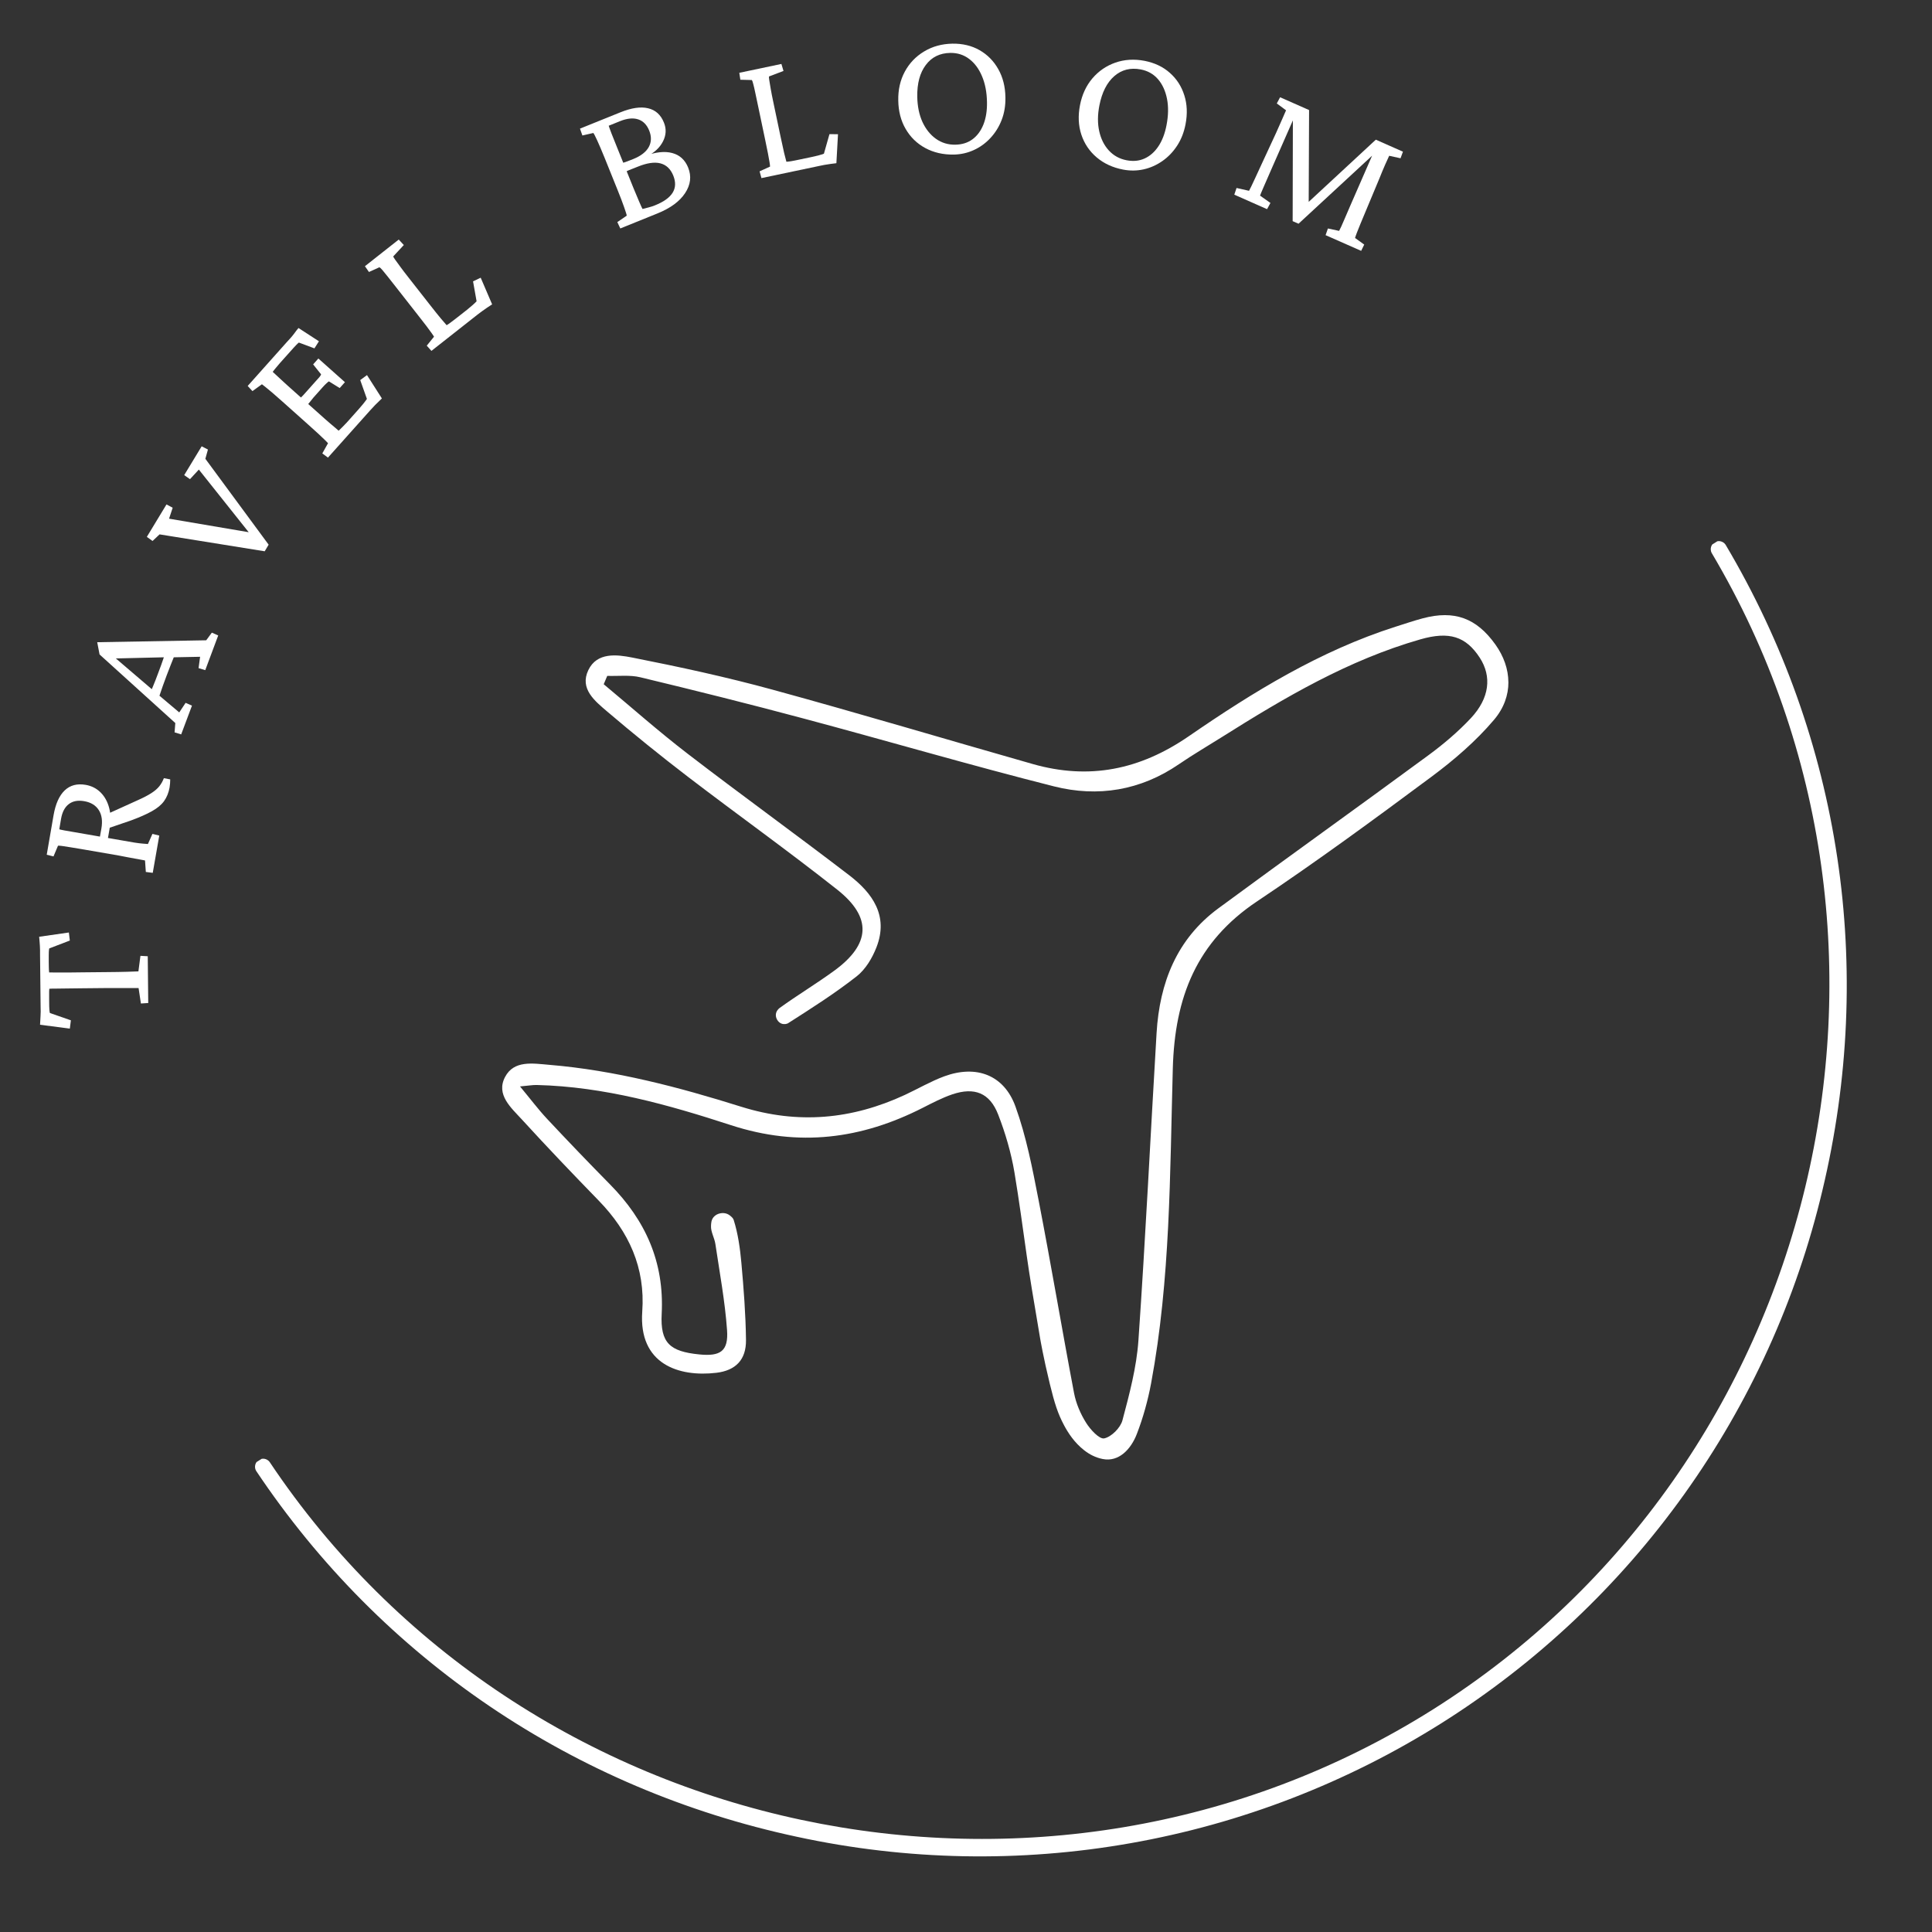 <svg xmlns="http://www.w3.org/2000/svg" xmlns:xlink="http://www.w3.org/1999/xlink" width="500" zoomAndPan="magnify" viewBox="0 0 375 375" height="500" preserveAspectRatio="xMidYMid meet" version="1.0"><rect x="0" y="0" width="375" height="375" fill="#333333" stroke="none"/><defs><g/><clipPath id="8a8adf72e4"><path d="M 97 119 L 293 119 L 293 284 L 97 284 Z M 97 119 " clip-rule="nonzero"/></clipPath><clipPath id="753b400cc2"><path d="M 123.676 84.523 L 295.84 122.254 L 258.105 294.418 L 85.941 256.688 Z M 123.676 84.523 " clip-rule="nonzero"/></clipPath><clipPath id="bbcd0caac8"><path d="M 123.676 84.523 L 295.84 122.254 L 258.105 294.418 L 85.941 256.688 Z M 123.676 84.523 " clip-rule="nonzero"/></clipPath><clipPath id="5979613875"><path d="M 49 105 L 359 105 L 359 361 L 49 361 Z M 49 105 " clip-rule="nonzero"/></clipPath><clipPath id="ce6e9afed2"><path d="M 431.301 257.855 L 145.152 438.223 L 48.371 284.68 L 334.52 104.312 Z M 431.301 257.855 " clip-rule="nonzero"/></clipPath><clipPath id="15a31435d5"><path d="M 431.301 257.855 L 145.152 438.223 L 48.371 284.68 L 334.52 104.312 Z M 431.301 257.855 " clip-rule="nonzero"/></clipPath></defs><g fill="#ffffff" fill-opacity="1"><g transform="translate(28.82, 200.059)"><g><path d="M -21.219 -18.234 L -15.453 -19.062 L -15.266 -17.5 L -19.266 -15.969 C -19.305 -15.781 -19.332 -15.562 -19.344 -15.312 C -19.363 -15.062 -19.367 -14.844 -19.359 -14.656 L -19.359 -13.375 C -19.348 -13.133 -19.344 -12.812 -19.344 -12.406 C -19.344 -12 -19.32 -11.633 -19.281 -11.312 C -19.094 -11.312 -18.648 -11.305 -17.953 -11.297 C -17.254 -11.285 -16.441 -11.285 -15.516 -11.297 C -14.586 -11.305 -13.695 -11.316 -12.844 -11.328 L -8.047 -11.375 C -6.547 -11.383 -5.242 -11.406 -4.141 -11.438 C -3.047 -11.477 -2.316 -11.504 -1.953 -11.516 L -1.562 -14.531 L -0.141 -14.453 L -0.047 -5.375 L -1.469 -5.281 L -1.922 -8.281 C -2.285 -8.27 -3.016 -8.27 -4.109 -8.281 C -5.211 -8.289 -6.516 -8.289 -8.016 -8.281 L -12.812 -8.234 C -13.664 -8.223 -14.555 -8.211 -15.484 -8.203 C -16.41 -8.191 -17.223 -8.18 -17.922 -8.172 C -18.617 -8.172 -19.062 -8.16 -19.25 -8.141 C -19.281 -7.828 -19.289 -7.469 -19.281 -7.062 C -19.281 -6.664 -19.281 -6.348 -19.281 -6.109 L -19.266 -4.719 C -19.266 -4.531 -19.254 -4.32 -19.234 -4.094 C -19.223 -3.875 -19.191 -3.656 -19.141 -3.438 L -15.062 -2.016 L -15.266 -0.406 L -21.047 -1.156 C -21.023 -1.414 -21.008 -1.691 -21 -1.984 C -20.988 -2.285 -20.973 -2.582 -20.953 -2.875 C -20.93 -3.164 -20.922 -3.453 -20.922 -3.734 C -20.93 -4.023 -20.938 -4.312 -20.938 -4.594 L -21.047 -14.781 C -21.047 -15.039 -21.047 -15.316 -21.047 -15.609 C -21.047 -15.91 -21.055 -16.203 -21.078 -16.484 C -21.109 -16.766 -21.129 -17.051 -21.141 -17.344 C -21.16 -17.645 -21.188 -17.941 -21.219 -18.234 Z M -21.219 -18.234 "/></g></g></g><g fill="#ffffff" fill-opacity="1"><g transform="translate(29.337, 171.231)"><g><path d="M 0.312 -1.812 L -1.031 -1.984 L -1.188 -4.219 C -1.352 -4.25 -1.602 -4.297 -1.938 -4.359 C -2.27 -4.43 -2.672 -4.504 -3.141 -4.578 C -3.609 -4.66 -4.113 -4.754 -4.656 -4.859 C -5.207 -4.973 -5.75 -5.078 -6.281 -5.172 L -12.875 -6.312 C -13.945 -6.5 -14.852 -6.648 -15.594 -6.766 C -16.332 -6.891 -16.906 -6.977 -17.312 -7.031 C -17.727 -7.082 -17.984 -7.098 -18.078 -7.078 L -18.953 -5 L -20.266 -5.328 L -18.938 -13.016 C -18.551 -15.211 -17.832 -16.812 -16.781 -17.812 C -15.727 -18.82 -14.367 -19.18 -12.703 -18.891 C -11.555 -18.691 -10.586 -18.195 -9.797 -17.406 C -9.016 -16.625 -8.461 -15.617 -8.141 -14.391 C -7.828 -13.172 -7.801 -11.844 -8.062 -10.406 L -8.453 -8.156 L -10.016 -8.422 L -9.656 -10.422 C -9.406 -11.867 -9.57 -13.055 -10.156 -13.984 C -10.738 -14.91 -11.676 -15.488 -12.969 -15.719 C -14.207 -15.938 -15.211 -15.75 -15.984 -15.156 C -16.754 -14.57 -17.254 -13.625 -17.484 -12.312 L -17.828 -10.281 C -17.785 -10.25 -17.691 -10.219 -17.547 -10.188 C -17.41 -10.156 -17.176 -10.109 -16.844 -10.047 C -16.52 -9.992 -16.039 -9.91 -15.406 -9.797 C -14.781 -9.691 -13.938 -9.547 -12.875 -9.359 L -5.766 -8.125 C -4.766 -7.945 -3.926 -7.801 -3.25 -7.688 C -2.57 -7.582 -2.02 -7.516 -1.594 -7.484 C -1.176 -7.453 -0.852 -7.426 -0.625 -7.406 L 0.25 -9.375 L 1.578 -9.047 Z M 3.578 -18.375 C 3.391 -17.352 3.035 -16.477 2.516 -15.75 C 1.992 -15.02 1.207 -14.363 0.156 -13.781 C -0.883 -13.195 -2.238 -12.598 -3.906 -11.984 L -8.656 -10.359 L -8.812 -13.094 L -2.578 -15.922 C -1.504 -16.398 -0.633 -16.852 0.031 -17.281 C 0.695 -17.707 1.211 -18.148 1.578 -18.609 C 1.953 -19.078 2.25 -19.602 2.469 -20.188 L 3.703 -19.953 C 3.703 -19.703 3.691 -19.441 3.672 -19.172 C 3.648 -18.898 3.617 -18.633 3.578 -18.375 Z M 3.578 -18.375 "/></g></g></g><g fill="#ffffff" fill-opacity="1"><g transform="translate(35.136, 142.654)"><g><path d="M 0.031 -0.109 L -1.25 -0.5 L -1.109 -2.312 L -15.812 -15.625 L -16.266 -18 L 4.891 -18.375 L 5.984 -19.859 L 7.219 -19.312 L 4.703 -12.578 L 3.406 -12.969 L 3.703 -15.172 L -1.953 -15.062 L -3.141 -15.078 L -13.578 -14.828 L -13.719 -15.766 L -5.516 -8.75 L -4.641 -8 L -0.344 -4.375 L 0.891 -6.234 L 2.125 -5.688 Z M -4.375 -7.062 L -6.156 -7.734 C -5.977 -8.148 -5.738 -8.719 -5.438 -9.438 C -5.133 -10.156 -4.785 -11.051 -4.391 -12.125 C -3.992 -13.164 -3.672 -14.062 -3.422 -14.812 C -3.172 -15.57 -2.984 -16.156 -2.859 -16.562 L -1.078 -15.891 C -1.391 -15.148 -1.688 -14.41 -1.969 -13.672 C -2.258 -12.93 -2.535 -12.219 -2.797 -11.531 C -3.047 -10.863 -3.301 -10.164 -3.562 -9.438 C -3.82 -8.707 -4.094 -7.914 -4.375 -7.062 Z M -4.375 -7.062 "/></g></g></g><g fill="#ffffff" fill-opacity="1"><g transform="translate(46.299, 115.16)"><g><path d="M 5.078 -8.156 L -15.328 -11.438 L -16.688 -10.156 L -17.797 -10.953 L -13.984 -17.25 L -12.781 -16.609 L -13.484 -14.484 L 2.969 -11.688 L 2.594 -11.078 L -7.703 -24.016 L -9.422 -22.156 L -10.547 -22.938 L -7.156 -28.531 L -5.938 -27.906 L -6.438 -26.109 L 5.844 -9.438 Z M 5.078 -8.156 "/></g></g></g><g fill="#ffffff" fill-opacity="1"><g transform="translate(62.483, 90.133)"><g><path d="M 11.641 -12.797 C 11.141 -12.328 10.703 -11.898 10.328 -11.516 C 9.953 -11.129 9.609 -10.758 9.297 -10.406 L 1.172 -1.312 L 0.078 -2.125 L 1.188 -4.109 C 1.102 -4.203 0.91 -4.398 0.609 -4.703 C 0.305 -5.004 -0.109 -5.398 -0.641 -5.891 C -1.18 -6.391 -1.844 -6.988 -2.625 -7.688 L -7.609 -12.141 C -8.41 -12.848 -9.094 -13.445 -9.656 -13.938 C -10.227 -14.426 -10.68 -14.801 -11.016 -15.062 C -11.348 -15.332 -11.555 -15.492 -11.641 -15.547 L -13.484 -14.219 L -14.406 -15.219 L -6.812 -23.734 C -6.582 -23.984 -6.344 -24.242 -6.094 -24.516 C -5.844 -24.797 -5.594 -25.102 -5.344 -25.438 C -5.102 -25.781 -4.836 -26.125 -4.547 -26.469 L -0.578 -23.891 L -1.453 -22.516 L -4.469 -23.641 C -4.625 -23.523 -4.781 -23.383 -4.938 -23.219 C -5.102 -23.051 -5.281 -22.863 -5.469 -22.656 L -8.141 -19.672 C -8.43 -19.336 -8.688 -19.035 -8.906 -18.766 C -9.133 -18.504 -9.348 -18.234 -9.547 -17.953 C -9.473 -17.891 -9.273 -17.707 -8.953 -17.406 C -8.629 -17.102 -8.258 -16.758 -7.844 -16.375 C -7.426 -15.988 -7.004 -15.602 -6.578 -15.219 L 0.578 -8.828 C 0.93 -8.516 1.289 -8.203 1.656 -7.891 C 2.031 -7.578 2.359 -7.301 2.641 -7.062 C 2.922 -6.82 3.125 -6.645 3.25 -6.531 C 3.508 -6.789 3.766 -7.039 4.016 -7.281 C 4.266 -7.531 4.547 -7.82 4.859 -8.156 L 7.156 -10.734 C 7.5 -11.129 7.773 -11.453 7.984 -11.703 C 8.203 -11.961 8.363 -12.172 8.469 -12.328 C 8.582 -12.484 8.672 -12.609 8.734 -12.703 L 7.438 -16.359 L 8.75 -17.328 Z M 3.453 -14.812 L 1.359 -16.109 C 1.242 -16.047 1.082 -15.914 0.875 -15.719 C 0.664 -15.531 0.426 -15.285 0.156 -14.984 L -1.641 -12.969 C -1.848 -12.727 -2.062 -12.461 -2.281 -12.172 C -2.508 -11.891 -2.75 -11.598 -3 -11.297 L -4.453 -12.594 C -4.172 -12.863 -3.906 -13.129 -3.656 -13.391 C -3.406 -13.66 -3.176 -13.914 -2.969 -14.156 L -1.172 -16.172 C -0.898 -16.473 -0.672 -16.727 -0.484 -16.938 C -0.305 -17.156 -0.195 -17.332 -0.156 -17.469 L -1.703 -19.406 L -0.688 -20.547 L 4.469 -15.953 Z M 3.453 -14.812 "/></g></g></g><g fill="#ffffff" fill-opacity="1"><g transform="translate(82.334, 69.201)"><g><path d="M 13.188 -10.125 C 12.895 -9.945 12.578 -9.738 12.234 -9.5 C 11.891 -9.27 11.555 -9.035 11.234 -8.797 C 10.91 -8.555 10.617 -8.336 10.359 -8.141 L 1.406 -1.094 L 0.5 -2.109 L 1.906 -3.844 C 1.852 -3.957 1.707 -4.18 1.469 -4.516 C 1.227 -4.859 0.879 -5.332 0.422 -5.938 C -0.035 -6.539 -0.582 -7.242 -1.219 -8.047 L -5.344 -13.312 C -6.008 -14.156 -6.566 -14.863 -7.016 -15.438 C -7.473 -16.02 -7.836 -16.469 -8.109 -16.781 C -8.391 -17.102 -8.582 -17.285 -8.688 -17.328 L -10.719 -16.406 L -11.5 -17.531 L -4.938 -22.703 L -3.953 -21.641 L -6 -19.438 C -6 -19.352 -5.883 -19.148 -5.656 -18.828 C -5.426 -18.516 -5.094 -18.055 -4.656 -17.453 C -4.219 -16.848 -3.645 -16.098 -2.938 -15.203 L 1.188 -9.938 C 1.945 -8.969 2.617 -8.129 3.203 -7.422 C 3.797 -6.723 4.18 -6.273 4.359 -6.078 C 4.648 -6.254 4.93 -6.445 5.203 -6.656 C 5.484 -6.863 5.805 -7.109 6.172 -7.391 L 8.281 -9.047 C 8.707 -9.391 9.062 -9.688 9.344 -9.938 C 9.633 -10.188 9.91 -10.445 10.172 -10.719 L 9.484 -14.594 L 10.969 -15.297 Z M 13.188 -10.125 "/></g></g></g><g fill="#ffffff" fill-opacity="1"><g transform="translate(104.693, 52.975)"><g/></g></g><g fill="#ffffff" fill-opacity="1"><g transform="translate(118.853, 44.968)"><g><path d="M 2.797 -3.109 C 2.785 -3.285 2.617 -3.828 2.297 -4.734 C 1.984 -5.641 1.562 -6.75 1.031 -8.062 L -1.469 -14.266 C -2.062 -15.723 -2.551 -16.875 -2.938 -17.719 C -3.332 -18.57 -3.582 -19.051 -3.688 -19.156 L -5.812 -18.672 L -6.281 -20 L 1.578 -23.172 C 3.711 -24.035 5.5 -24.297 6.938 -23.953 C 8.383 -23.617 9.41 -22.691 10.016 -21.172 C 10.516 -19.953 10.453 -18.734 9.828 -17.516 C 9.203 -16.297 8.164 -15.332 6.719 -14.625 L 6.234 -14.672 C 8.367 -15.461 10.164 -15.66 11.625 -15.266 C 13.082 -14.879 14.113 -13.938 14.719 -12.438 C 15.395 -10.75 15.195 -9.098 14.125 -7.484 C 13.062 -5.867 11.266 -4.551 8.734 -3.531 L 1.547 -0.625 L 0.969 -1.859 Z M 4.109 -8.453 C 4.504 -7.484 4.867 -6.613 5.203 -5.844 C 5.535 -5.07 5.754 -4.594 5.859 -4.406 C 6.172 -4.477 6.578 -4.582 7.078 -4.719 C 7.586 -4.852 7.984 -4.984 8.266 -5.109 C 9.961 -5.785 11.109 -6.602 11.703 -7.562 C 12.297 -8.52 12.336 -9.629 11.828 -10.891 C 11.305 -12.18 10.469 -12.973 9.312 -13.266 C 8.164 -13.555 6.703 -13.336 4.922 -12.609 C 4.086 -12.273 3.508 -12.047 3.188 -11.922 C 2.875 -11.797 2.609 -11.656 2.391 -11.5 L 1.688 -13.234 C 2.113 -13.367 2.516 -13.504 2.891 -13.641 C 3.266 -13.785 3.676 -13.945 4.125 -14.125 C 5.57 -14.719 6.555 -15.488 7.078 -16.438 C 7.598 -17.395 7.625 -18.457 7.156 -19.625 C 6.695 -20.758 5.984 -21.484 5.016 -21.797 C 4.047 -22.117 2.875 -22.004 1.5 -21.453 L -0.703 -20.562 C -0.66 -20.395 -0.477 -19.891 -0.156 -19.047 C 0.164 -18.211 0.539 -17.273 0.969 -16.234 Z M 4.109 -8.453 "/></g></g></g><g fill="#ffffff" fill-opacity="1"><g transform="translate(146.045, 34.928)"><g><path d="M 16.297 -3.25 C 15.961 -3.219 15.586 -3.172 15.172 -3.109 C 14.766 -3.055 14.363 -2.992 13.969 -2.922 C 13.57 -2.848 13.211 -2.773 12.891 -2.703 L 1.75 -0.359 L 1.391 -1.672 L 3.422 -2.594 C 3.422 -2.727 3.391 -3 3.328 -3.406 C 3.266 -3.82 3.16 -4.398 3.016 -5.141 C 2.867 -5.879 2.691 -6.75 2.484 -7.75 L 1.109 -14.297 C 0.891 -15.348 0.703 -16.234 0.547 -16.953 C 0.398 -17.672 0.27 -18.234 0.156 -18.641 C 0.051 -19.055 -0.035 -19.305 -0.109 -19.391 L -2.344 -19.453 L -2.547 -20.797 L 5.625 -22.516 L 6.031 -21.156 L 3.234 -20.094 C 3.191 -20.008 3.203 -19.773 3.266 -19.391 C 3.328 -19.004 3.422 -18.441 3.547 -17.703 C 3.672 -16.973 3.852 -16.047 4.094 -14.922 L 5.469 -8.375 C 5.719 -7.176 5.945 -6.129 6.156 -5.234 C 6.375 -4.348 6.52 -3.781 6.594 -3.531 C 6.926 -3.551 7.266 -3.594 7.609 -3.656 C 7.953 -3.719 8.352 -3.797 8.812 -3.891 L 11.422 -4.438 C 11.961 -4.551 12.414 -4.656 12.781 -4.75 C 13.156 -4.852 13.52 -4.969 13.875 -5.094 L 14.953 -8.891 L 16.609 -8.875 Z M 16.297 -3.25 "/></g></g></g><g fill="#ffffff" fill-opacity="1"><g transform="translate(172.713, 29.895)"><g><path d="M 12.422 0.109 C 10.359 0.141 8.516 -0.281 6.891 -1.156 C 5.273 -2.031 4.004 -3.266 3.078 -4.859 C 2.148 -6.453 1.672 -8.297 1.641 -10.391 C 1.598 -12.473 2.02 -14.336 2.906 -15.984 C 3.801 -17.641 5.051 -18.945 6.656 -19.906 C 8.258 -20.875 10.082 -21.379 12.125 -21.422 C 14.125 -21.453 15.891 -21.031 17.422 -20.156 C 18.953 -19.281 20.16 -18.055 21.047 -16.484 C 21.941 -14.91 22.406 -13.082 22.438 -11 C 22.469 -9.406 22.223 -7.938 21.703 -6.594 C 21.18 -5.258 20.453 -4.094 19.516 -3.094 C 18.586 -2.094 17.516 -1.316 16.297 -0.766 C 15.086 -0.211 13.797 0.078 12.422 0.109 Z M 12.703 -1.812 C 14.016 -1.832 15.129 -2.18 16.047 -2.859 C 16.973 -3.547 17.68 -4.504 18.172 -5.734 C 18.66 -6.973 18.891 -8.422 18.859 -10.078 C 18.828 -11.992 18.504 -13.672 17.891 -15.109 C 17.285 -16.547 16.457 -17.66 15.406 -18.453 C 14.352 -19.254 13.129 -19.645 11.734 -19.625 C 9.711 -19.594 8.129 -18.812 6.984 -17.281 C 5.836 -15.758 5.285 -13.707 5.328 -11.125 C 5.359 -9.27 5.691 -7.641 6.328 -6.234 C 6.973 -4.836 7.848 -3.742 8.953 -2.953 C 10.055 -2.172 11.305 -1.789 12.703 -1.812 Z M 12.703 -1.812 "/></g></g></g><g fill="#ffffff" fill-opacity="1"><g transform="translate(205.874, 30.246)"><g><path d="M 12.125 2.672 C 10.102 2.285 8.391 1.492 6.984 0.297 C 5.586 -0.891 4.598 -2.359 4.016 -4.109 C 3.441 -5.867 3.352 -7.773 3.75 -9.828 C 4.145 -11.867 4.945 -13.602 6.156 -15.031 C 7.375 -16.457 8.863 -17.477 10.625 -18.094 C 12.395 -18.707 14.281 -18.82 16.281 -18.438 C 18.25 -18.051 19.891 -17.27 21.203 -16.094 C 22.523 -14.926 23.457 -13.477 24 -11.75 C 24.551 -10.031 24.629 -8.148 24.234 -6.109 C 23.93 -4.535 23.383 -3.148 22.594 -1.953 C 21.812 -0.754 20.859 0.234 19.734 1.016 C 18.617 1.797 17.41 2.332 16.109 2.625 C 14.805 2.914 13.477 2.93 12.125 2.672 Z M 12.797 0.859 C 14.086 1.109 15.254 0.992 16.297 0.516 C 17.348 0.035 18.238 -0.75 18.969 -1.844 C 19.707 -2.945 20.234 -4.316 20.547 -5.953 C 20.91 -7.828 20.941 -9.531 20.641 -11.062 C 20.336 -12.602 19.754 -13.875 18.891 -14.875 C 18.023 -15.875 16.91 -16.504 15.547 -16.766 C 13.555 -17.148 11.844 -16.719 10.406 -15.469 C 8.977 -14.219 8.016 -12.32 7.516 -9.781 C 7.16 -7.957 7.148 -6.289 7.484 -4.781 C 7.816 -3.281 8.441 -2.031 9.359 -1.031 C 10.285 -0.031 11.43 0.598 12.797 0.859 Z M 12.797 0.859 "/></g></g></g><g fill="#ffffff" fill-opacity="1"><g transform="translate(238.17, 37.159)"><g><path d="M 10.297 -18.281 L 15.922 -15.797 L 15.844 2.812 L 15.266 2.562 L 28.875 -10.047 L 34.141 -7.719 L 33.672 -6.438 L 31.469 -6.922 C 31.32 -6.617 31.062 -6.047 30.688 -5.203 C 30.32 -4.367 29.945 -3.469 29.562 -2.5 L 27.047 3.516 C 26.586 4.598 26.207 5.508 25.906 6.25 C 25.613 6.988 25.379 7.57 25.203 8 C 25.035 8.438 24.914 8.781 24.844 9.031 L 26.625 10.312 L 26.031 11.531 L 19.125 8.484 L 19.578 7.188 L 21.75 7.656 C 21.883 7.406 22.031 7.109 22.188 6.766 C 22.344 6.422 22.555 5.93 22.828 5.297 C 23.109 4.672 23.477 3.812 23.938 2.719 L 29 -8.875 L 29.844 -8.5 L 13.875 6.266 L 12.734 5.766 L 12.781 -16.094 L 13.625 -15.719 L 8.75 -4.641 C 7.957 -2.836 7.383 -1.523 7.031 -0.703 C 6.676 0.109 6.469 0.613 6.406 0.812 L 8.422 2.234 L 7.766 3.438 L 1.406 0.625 L 1.844 -0.672 L 4.266 -0.125 C 4.348 -0.281 4.488 -0.555 4.688 -0.953 C 4.883 -1.359 5.141 -1.898 5.453 -2.578 C 5.773 -3.254 6.145 -4.055 6.562 -4.984 L 9.531 -11.391 C 9.957 -12.328 10.344 -13.195 10.688 -14 C 11.039 -14.801 11.297 -15.383 11.453 -15.75 L 9.656 -17.078 Z M 10.297 -18.281 "/></g></g></g><g clip-path="url(#8a8adf72e4)"><g clip-path="url(#753b400cc2)"><g clip-path="url(#bbcd0caac8)"><path fill="#ffffff" d="M 292.773 132.406 C 292.766 129.883 291.871 127.363 290.25 125.094 C 288.41 122.52 286.426 120.848 284.133 120.016 C 281.84 119.188 279.238 119.199 276.172 120.012 C 275.285 120.246 274.41 120.516 273.531 120.793 C 272.656 121.07 271.781 121.355 270.91 121.633 C 263.574 123.969 256.664 127.133 250.02 130.789 C 243.375 134.445 237 138.594 230.742 142.902 C 225.988 146.172 221.152 148.301 216.137 149.219 C 211.121 150.141 205.926 149.855 200.453 148.297 C 192.031 145.902 183.625 143.445 175.211 141.012 C 166.801 138.582 158.383 136.168 149.934 133.859 C 145.449 132.633 140.93 131.527 136.391 130.5 C 131.848 129.477 127.289 128.535 122.727 127.633 C 121.238 127.34 119.527 127.066 117.973 127.312 C 116.422 127.555 115.027 128.312 114.188 130.082 C 113.328 131.887 113.645 133.379 114.477 134.68 C 115.309 135.977 116.648 137.074 117.836 138.09 C 120.395 140.27 122.98 142.418 125.598 144.531 C 128.211 146.645 130.855 148.723 133.523 150.77 C 138.332 154.449 143.203 158.051 148.062 161.668 C 152.918 165.289 157.762 168.93 162.508 172.68 C 165.91 175.375 167.527 178.023 167.41 180.641 C 167.293 183.262 165.441 185.852 161.918 188.418 C 160.184 189.68 158.398 190.867 156.605 192.051 C 154.812 193.234 153.023 194.418 151.289 195.676 C 151.102 195.816 150.668 196.242 150.598 196.852 C 150.512 197.578 150.984 198.406 151.664 198.672 C 152.199 198.883 152.758 198.738 152.949 198.617 C 155.219 197.168 157.496 195.715 159.734 194.215 C 161.973 192.711 164.168 191.156 166.285 189.5 C 167.145 188.824 167.902 187.934 168.551 186.949 C 169.191 185.965 169.727 184.887 170.133 183.84 C 171.312 180.793 171.121 178.168 170.062 175.875 C 169.004 173.578 167.086 171.613 164.824 169.879 C 159.629 165.895 154.379 161.988 149.125 158.078 C 143.875 154.172 138.625 150.262 133.438 146.273 C 130.648 144.129 127.938 141.891 125.246 139.625 C 122.555 137.355 119.887 135.059 117.18 132.809 C 117.41 132.27 117.637 131.727 117.867 131.188 C 118.941 131.223 120.043 131.168 121.125 131.168 C 122.211 131.164 123.285 131.215 124.309 131.465 C 129.609 132.738 134.898 134.035 140.188 135.367 C 145.473 136.699 150.75 138.062 156.012 139.473 C 164.117 141.637 172.195 143.902 180.277 146.137 C 188.363 148.375 196.453 150.582 204.586 152.637 C 208.844 153.711 213.043 153.91 217.105 153.203 C 221.172 152.496 225.102 150.887 228.828 148.332 C 230.195 147.395 231.594 146.512 233 145.641 C 234.41 144.77 235.828 143.91 237.23 143.027 C 243.309 139.195 249.434 135.465 255.789 132.188 C 262.141 128.914 268.719 126.098 275.695 124.098 C 278.488 123.297 280.695 123.148 282.543 123.723 C 284.387 124.297 285.871 125.59 287.223 127.664 C 288.395 129.477 288.879 131.426 288.609 133.418 C 288.344 135.406 287.324 137.434 285.496 139.391 C 284.25 140.723 282.914 141.988 281.523 143.195 C 280.133 144.398 278.684 145.543 277.211 146.625 C 270.445 151.602 263.648 156.531 256.848 161.461 C 250.047 166.391 243.25 171.324 236.488 176.305 C 232.438 179.285 229.586 182.902 227.672 186.988 C 225.758 191.078 224.785 195.633 224.492 200.492 C 223.895 210.445 223.359 220.402 222.801 230.355 C 222.238 240.312 221.656 250.262 220.965 260.211 C 220.781 262.816 220.344 265.414 219.785 267.992 C 219.227 270.574 218.543 273.137 217.867 275.676 C 217.676 276.406 217.141 277.207 216.48 277.867 C 215.82 278.523 215.035 279.039 214.332 279.188 C 213.859 279.289 213.184 278.863 212.523 278.242 C 211.863 277.625 211.219 276.816 210.805 276.152 C 210.262 275.285 209.773 274.348 209.375 273.375 C 208.973 272.402 208.664 271.395 208.473 270.395 C 207.285 264.152 206.172 257.898 205.047 251.648 C 203.922 245.395 202.789 239.145 201.582 232.91 C 200.988 229.859 200.395 226.785 199.688 223.75 C 198.98 220.711 198.16 217.707 197.109 214.797 C 196 211.711 194.09 209.672 191.691 208.688 C 189.289 207.703 186.391 207.777 183.293 208.91 C 181.977 209.395 180.707 210 179.445 210.629 C 178.184 211.262 176.93 211.918 175.656 212.512 C 170.512 214.898 165.32 216.34 160.043 216.75 C 154.766 217.16 149.398 216.547 143.895 214.824 C 137.816 212.918 131.695 211.148 125.496 209.727 C 119.293 208.297 113.016 207.215 106.629 206.684 C 105.039 206.551 103.32 206.312 101.785 206.523 C 100.25 206.734 98.895 207.391 98.031 209.043 C 97.125 210.766 97.422 212.262 98.211 213.613 C 98.996 214.961 100.27 216.168 101.32 217.316 C 103.758 219.984 106.227 222.625 108.715 225.246 C 111.203 227.867 113.711 230.469 116.23 233.059 C 119.152 236.066 121.41 239.32 122.867 242.887 C 124.32 246.453 124.969 250.332 124.66 254.582 C 124.297 259.68 126.066 262.863 128.84 264.668 C 131.613 266.469 135.387 266.891 139.031 266.461 C 140.922 266.238 142.379 265.598 143.352 264.535 C 144.328 263.477 144.82 261.988 144.797 260.082 C 144.766 257.578 144.652 255.082 144.492 252.582 C 144.332 250.082 144.121 247.586 143.898 245.09 C 143.773 243.695 143.609 242.293 143.375 240.906 C 143.141 239.516 142.836 238.148 142.418 236.82 C 142.34 236.57 142.172 236.355 141.945 236.156 C 141.91 236.125 141.574 235.785 141.141 235.613 C 140.344 235.285 139.145 235.465 138.496 236.254 C 138.035 236.816 138.031 237.48 138.008 237.934 C 137.973 238.512 138.145 239.094 138.34 239.684 C 138.539 240.27 138.77 240.867 138.855 241.461 C 139.27 244.238 139.734 247.012 140.145 249.789 C 140.559 252.566 140.918 255.348 141.117 258.141 C 141.27 260.199 140.949 261.492 140.078 262.219 C 139.207 262.941 137.777 263.102 135.707 262.891 C 132.875 262.605 130.98 262.059 129.836 260.871 C 128.688 259.684 128.285 257.855 128.434 255.008 C 128.691 249.996 127.91 245.461 126.199 241.309 C 124.488 237.156 121.852 233.387 118.414 229.902 C 116.348 227.809 114.301 225.699 112.262 223.578 C 110.227 221.457 108.203 219.32 106.195 217.176 C 105.34 216.262 104.539 215.305 103.691 214.266 C 102.844 213.227 101.957 212.109 100.934 210.875 C 101.77 210.801 102.391 210.727 102.902 210.672 C 103.414 210.617 103.816 210.586 104.219 210.598 C 110.734 210.758 117.105 211.715 123.375 213.129 C 129.645 214.543 135.809 216.418 141.902 218.402 C 148.492 220.547 154.809 221.219 160.977 220.594 C 167.145 219.973 173.168 218.051 179.148 215.004 C 180.074 214.531 181.004 214.055 181.945 213.609 C 182.891 213.164 183.844 212.754 184.824 212.418 C 186.98 211.688 188.797 211.613 190.289 212.246 C 191.777 212.883 192.926 214.223 193.742 216.328 C 194.445 218.141 195.078 220 195.613 221.891 C 196.148 223.773 196.59 225.688 196.91 227.602 C 197.805 232.973 198.527 238.375 199.293 243.766 C 199.848 247.695 200.527 251.754 201.906 259.875 C 201.906 259.875 202.516 263.473 203.762 268.586 C 204.68 272.359 205.328 274.387 206.531 276.641 C 207.309 278.098 208.516 280.004 210.469 281.52 C 211.504 282.328 212.672 282.918 214.02 283.191 C 215.594 283.512 216.977 283.027 218.098 282.102 C 219.219 281.176 220.086 279.812 220.641 278.375 C 221.258 276.789 221.797 275.16 222.258 273.508 C 222.723 271.855 223.113 270.184 223.426 268.508 C 225.309 258.41 226.219 248.23 226.734 238.027 C 227.242 227.824 227.359 217.594 227.641 207.398 C 227.832 200.461 228.984 194.312 231.559 188.918 C 234.133 183.523 238.121 178.879 243.996 174.953 C 249.754 171.105 255.43 167.129 261.055 163.086 C 266.68 159.039 272.258 154.922 277.82 150.789 C 280.012 149.16 282.172 147.434 284.223 145.59 C 286.273 143.754 288.219 141.801 289.977 139.727 C 291.91 137.453 292.789 134.926 292.781 132.402 Z M 292.773 132.406 " fill-opacity="1" fill-rule="nonzero"/></g></g></g><g clip-path="url(#5979613875)"><g clip-path="url(#ce6e9afed2)"><g clip-path="url(#15a31435d5)"><path fill="#ffffff" d="M 154.723 356.527 C 157.375 357.102 160.039 357.609 162.719 358.055 C 165.395 358.5 168.082 358.879 170.781 359.191 C 173.477 359.508 176.18 359.754 178.887 359.938 C 181.598 360.121 184.309 360.238 187.023 360.293 C 189.734 360.344 192.449 360.328 195.164 360.25 C 197.879 360.172 200.586 360.023 203.293 359.812 C 206 359.602 208.699 359.324 211.395 358.984 C 214.086 358.641 216.77 358.234 219.445 357.762 C 222.117 357.293 224.777 356.754 227.426 356.152 C 230.07 355.555 232.703 354.891 235.32 354.16 C 237.934 353.434 240.531 352.641 243.105 351.785 C 245.684 350.934 248.238 350.016 250.77 349.039 C 253.305 348.059 255.809 347.02 258.293 345.922 C 260.773 344.82 263.23 343.664 265.656 342.445 C 268.082 341.227 270.477 339.949 272.84 338.613 C 275.203 337.277 277.535 335.887 279.832 334.441 C 282.129 332.992 284.387 331.492 286.609 329.934 C 288.836 328.375 291.02 326.766 293.164 325.102 C 295.312 323.441 297.414 321.727 299.477 319.961 C 301.539 318.195 303.559 316.383 305.535 314.52 C 307.508 312.656 309.438 310.746 311.32 308.789 C 313.203 306.832 315.035 304.832 316.82 302.789 C 318.605 300.742 320.34 298.656 322.023 296.527 C 323.707 294.395 325.34 292.227 326.918 290.02 C 328.496 287.809 330.023 285.566 331.492 283.281 C 332.961 281 334.375 278.684 335.734 276.332 C 337.09 273.98 338.391 271.602 339.633 269.188 C 340.875 266.773 342.059 264.328 343.184 261.859 C 344.309 259.387 345.371 256.891 346.375 254.367 C 347.375 251.844 348.316 249.301 349.195 246.73 C 350.078 244.164 350.895 241.574 351.648 238.965 C 352.402 236.359 353.09 233.734 353.719 231.094 C 364.043 188.039 357.367 143.508 334.926 105.719 C 334.812 105.551 334.672 105.414 334.508 105.301 C 334.34 105.188 334.16 105.109 333.965 105.066 C 333.77 105.023 333.574 105.016 333.375 105.051 C 333.18 105.082 332.992 105.148 332.82 105.25 C 332.648 105.352 332.504 105.484 332.379 105.641 C 332.258 105.801 332.168 105.977 332.113 106.168 C 332.059 106.359 332.043 106.555 332.062 106.754 C 332.082 106.953 332.137 107.145 332.23 107.32 C 377.59 183.711 353.328 284.406 278.16 331.789 C 202.988 379.172 101.676 357.625 52.324 283.754 C 52.203 283.594 52.055 283.461 51.883 283.359 C 51.715 283.254 51.527 283.188 51.332 283.152 C 51.133 283.121 50.938 283.125 50.742 283.164 C 50.547 283.207 50.363 283.285 50.199 283.395 C 50.031 283.508 49.891 283.645 49.777 283.809 C 49.664 283.973 49.586 284.152 49.539 284.348 C 49.496 284.543 49.488 284.738 49.516 284.938 C 49.547 285.137 49.613 285.32 49.715 285.492 C 74.133 322.047 111.426 347.27 154.723 356.527 Z M 154.723 356.527 " fill-opacity="1" fill-rule="evenodd"/></g></g></g></svg>